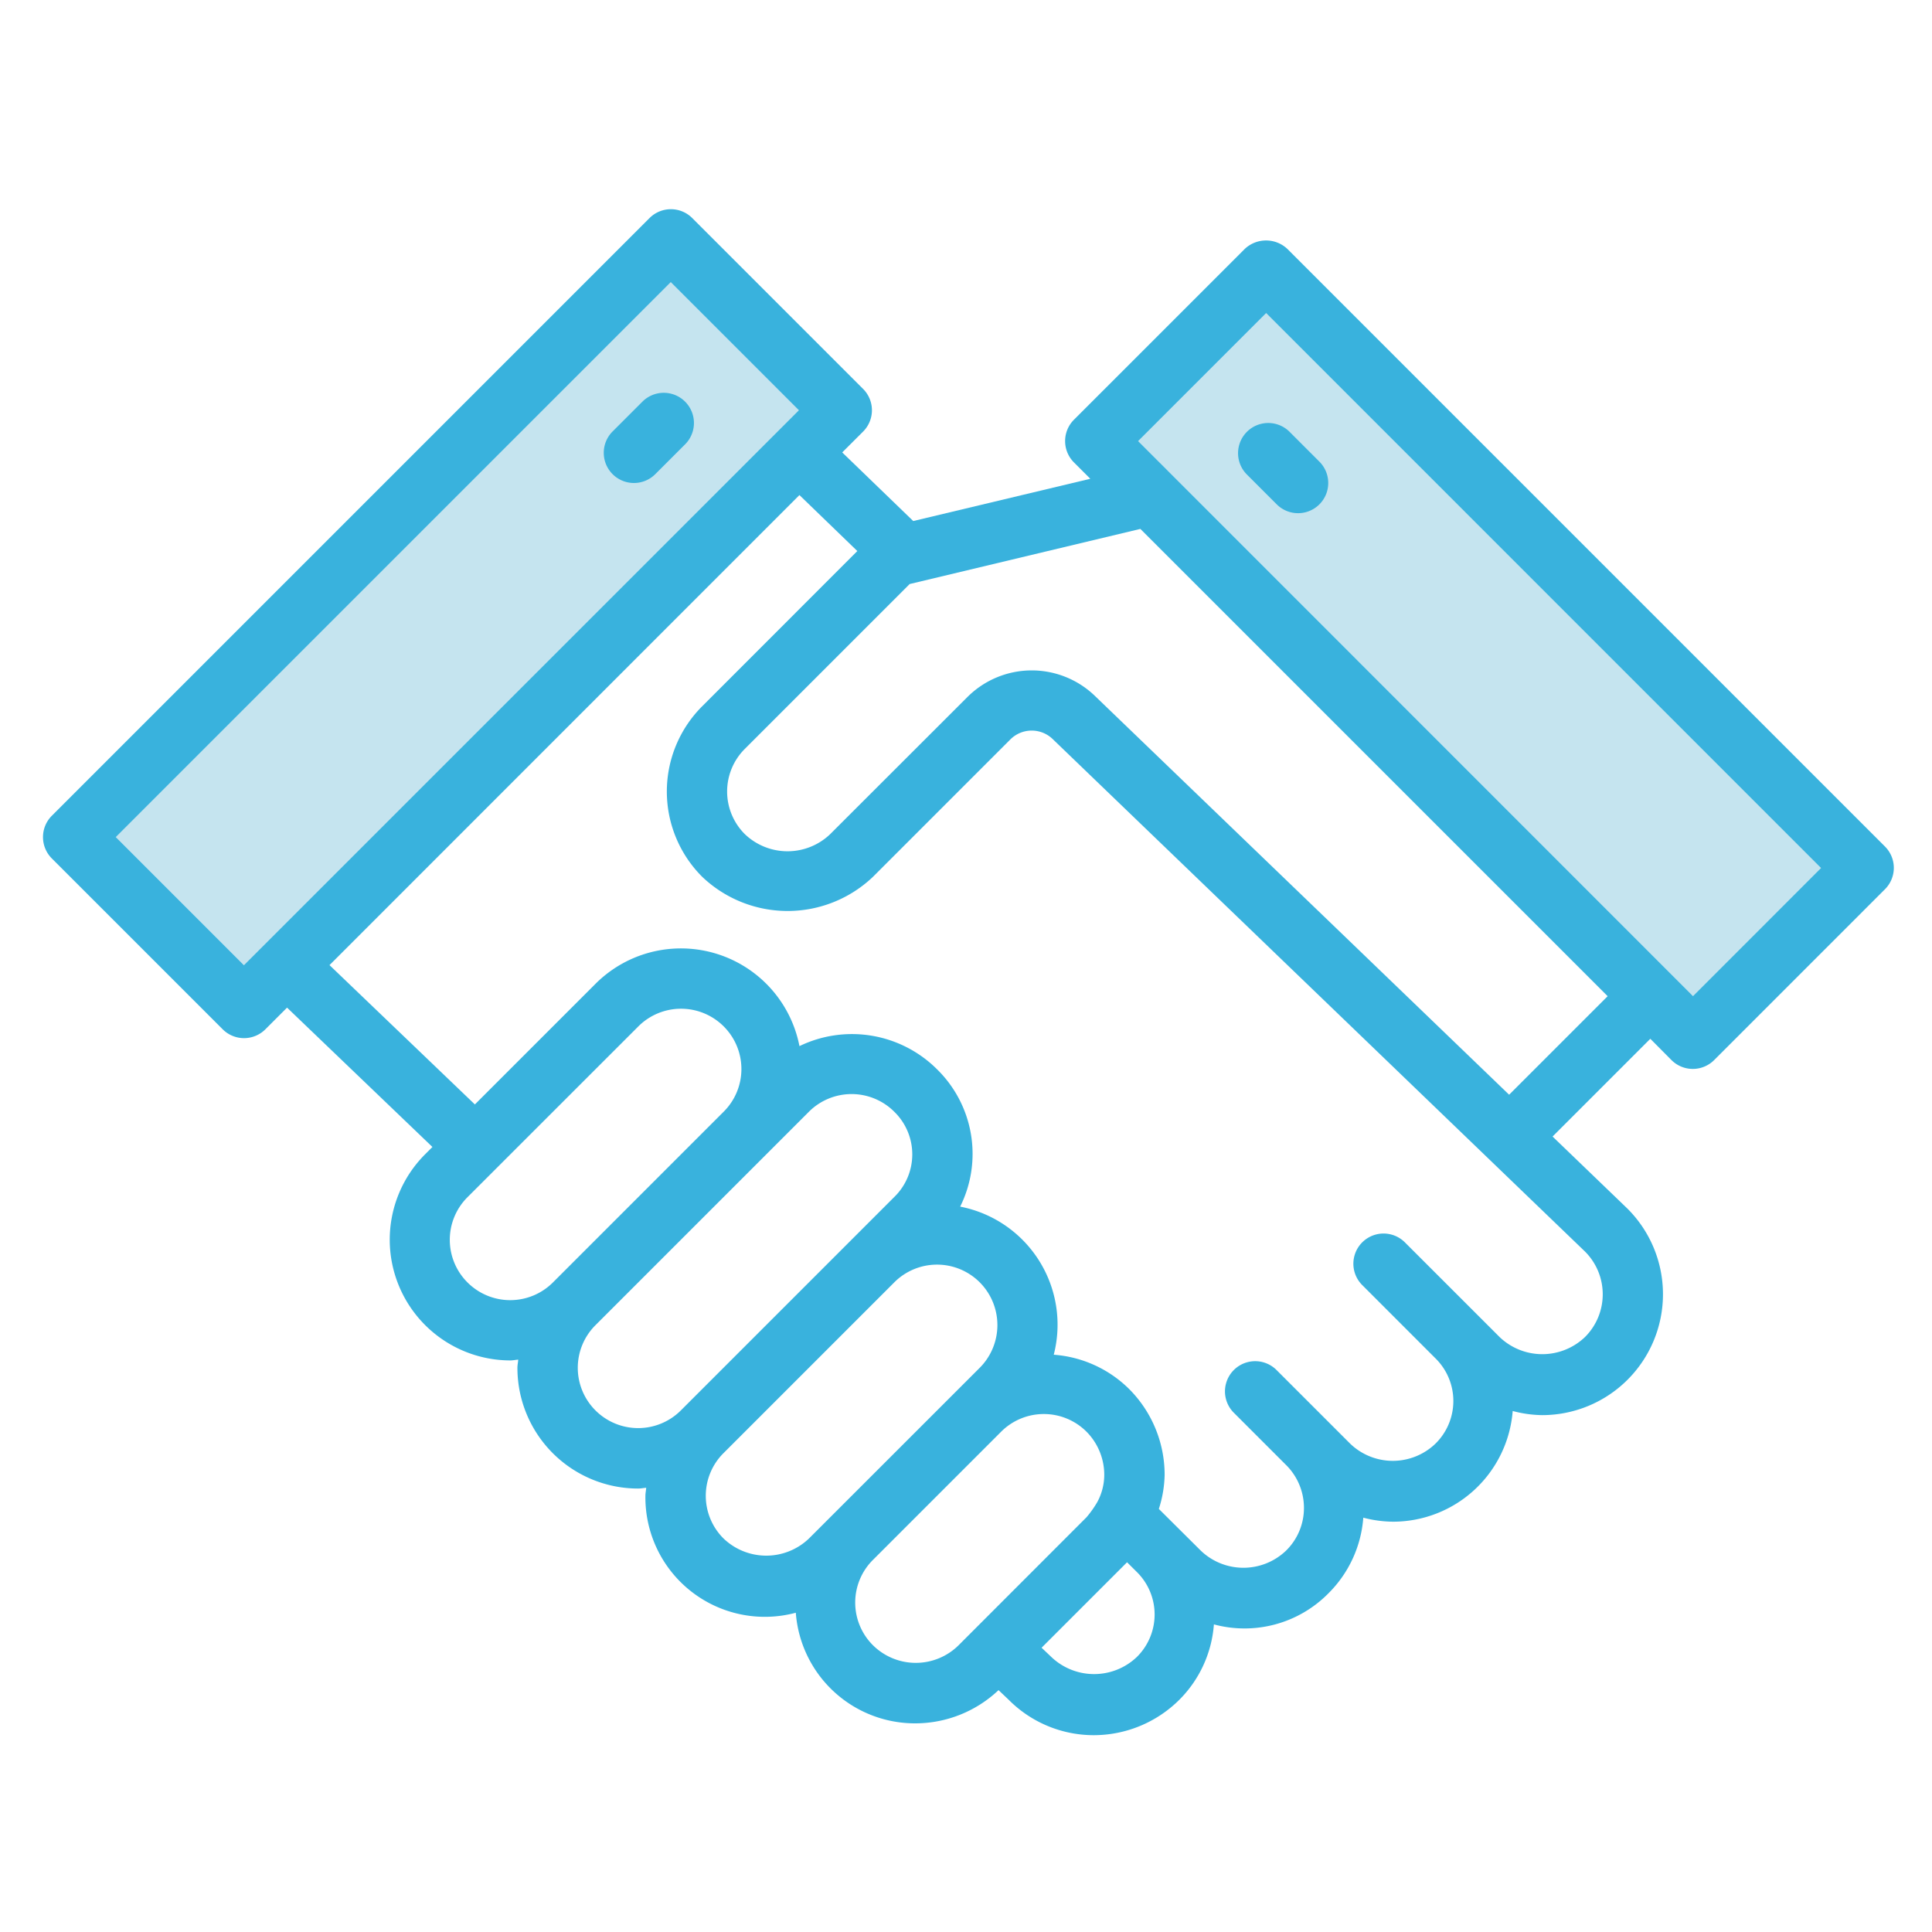 <?xml version="1.0"?>
<svg xmlns="http://www.w3.org/2000/svg" xmlns:xlink="http://www.w3.org/1999/xlink" xmlns:svgjs="http://svgjs.com/svgjs" version="1.1" width="512" height="512" x="0" y="0" viewBox="0 0 64 64" style="enable-background:new 0 0 512 512" xml:space="preserve" class=""><g><g xmlns="http://www.w3.org/2000/svg" id="Comtact"><g fill="#9bc9ff"><path d="m9.49 31.98 16.98-16.98h-.01z" fill="#c5e4ef" data-original="#9bc9ff" style="" class=""/><path d="m22.22 7.93-19.8 19.8 5.66 5.66 1.41-1.41 16.97-16.98h.01l1.41-1.41z" fill="#c5e4ef" data-original="#9bc9ff" style="" class=""/><path d="m45.012 7.683h8v28h-8z" transform="matrix(.707 -.707 .707 .707 -.976 41.008)" fill="#c5e4ef" data-original="#9bc9ff" style="" class=""/></g><path d="m62.447 28.047-19.8-19.8a1.029 1.029 0 0 0 -1.414 0l-5.657 5.657a1 1 0 0 0 0 1.414l.542.542-5.866 1.4-2.352-2.273.691-.69a1 1 0 0 0 0-1.414l-5.66-5.66a1 1 0 0 0 -1.414 0l-19.8 19.8a1 1 0 0 0 0 1.414l5.66 5.66a1 1 0 0 0 1.414 0l.718-.718 4.816 4.616-.254.254a4 4 0 0 0 2.829 6.817c.09 0 .178-.02.267-.026-.006.091-.027.179-.027.27a4 4 0 0 0 4 4c.089 0 .177-.019.266-.025-.006.09-.026.178-.026.269a3.956 3.956 0 0 0 4.982 3.87 3.959 3.959 0 0 0 3.968 3.664 4.016 4.016 0 0 0 2.748-1.1l.335.318a3.973 3.973 0 0 0 2.827 1.174 4.02 4.02 0 0 0 2.824-1.17 3.942 3.942 0 0 0 1.148-2.5 3.9 3.9 0 0 0 3.8-1.035 3.943 3.943 0 0 0 1.149-2.5 4.024 4.024 0 0 0 .977.133 3.978 3.978 0 0 0 3.972-3.667 3.952 3.952 0 0 0 .978.137 4.005 4.005 0 0 0 2.815-6.849l-2.472-2.38 3.238-3.238.7.705a1 1 0 0 0 1.415 0l5.656-5.657a1 1 0 0 0 .007-1.412zm-54.367 3.929-4.246-4.246 18.386-18.386 4.246 4.246zm7.413 10.513a1.993 1.993 0 0 1 -.005-2.832l5.659-5.657a2 2 0 0 1 2.82-.006 1.994 1.994 0 0 1 .006 2.832l-5.66 5.66a2 2 0 0 1 -2.82.003zm4.24 4.24a1.994 1.994 0 0 1 -.006-2.832l7.07-7.07a2 2 0 0 1 2.832.006 1.97 1.97 0 0 1 -.006 2.82l-7.07 7.07a2 2 0 0 1 -2.82.006zm4.24 4.24a1.994 1.994 0 0 1 -.006-2.832l5.66-5.66a2 2 0 0 1 2.82-.006 2.005 2.005 0 0 1 .006 2.841l-5.653 5.651a2.046 2.046 0 0 1 -2.827.006zm7.783 3.531a2.016 2.016 0 0 1 -2.839 0 1.994 1.994 0 0 1 0-2.826l4.252-4.252a2 2 0 0 1 2.818 0 2.032 2.032 0 0 1 .593 1.43 1.9 1.9 0 0 1 -.232.908 3.491 3.491 0 0 1 -.355.5zm5.9.393a2.053 2.053 0 0 1 -2.843-.017l-.309-.293 2.831-2.831.343.341a1.977 1.977 0 0 1 -.022 2.8zm14.844-13.439a2 2 0 0 1 .009 2.833 2.046 2.046 0 0 1 -2.832.005l-3.15-3.149a1 1 0 0 0 -1.414 1.414l2.442 2.443a1.981 1.981 0 0 1 -.01 2.829 2.037 2.037 0 0 1 -2.819-.006l-2.44-2.44a1 1 0 0 0 -1.413 1.417l1.73 1.73a2 2 0 0 1 .592 1.426 1.976 1.976 0 0 1 -.592 1.41 2.041 2.041 0 0 1 -2.826 0l-1.389-1.381a3.89 3.89 0 0 0 .192-1.132 4.023 4.023 0 0 0 -1.173-2.837 3.957 3.957 0 0 0 -2.5-1.139 3.984 3.984 0 0 0 -3.1-4.906 3.922 3.922 0 0 0 -.772-4.555 3.99 3.99 0 0 0 -4.552-.762 4 4 0 0 0 -6.752-2.068l-4 4-4.816-4.616.088-.087 15.479-15.483 1.918 1.854-5.13 5.133a3.992 3.992 0 0 0 -.007 5.66 4.1 4.1 0 0 0 5.654 0l4.553-4.553a1 1 0 0 1 1.4-.013zm-2.508-5.19-13.735-13.224a3.015 3.015 0 0 0 -4.2.04l-4.557 4.553a2.044 2.044 0 0 1 -2.832-.007 1.993 1.993 0 0 1 .006-2.819l5.46-5.46 7.642-1.826 15.48 15.479zm6.091-3.264-18.383-18.388 4.243-4.243 18.383 18.385z" fill="#39b2dd" data-original="#1e81ce" style="" class=""/><path d="m43 17a1 1 0 0 1 -.707-.293l-1-1a1 1 0 0 1 1.414-1.414l1 1a1 1 0 0 1 -.707 1.707z" fill="#39b2dd" data-original="#1e81ce" style="" class=""/><path d="m21 16a1 1 0 0 1 -.707-1.707l1-1a1 1 0 0 1 1.414 1.414l-1 1a1 1 0 0 1 -.707.293z" fill="#39b2dd" data-original="#1e81ce" style="" class=""/></g></g></svg>
